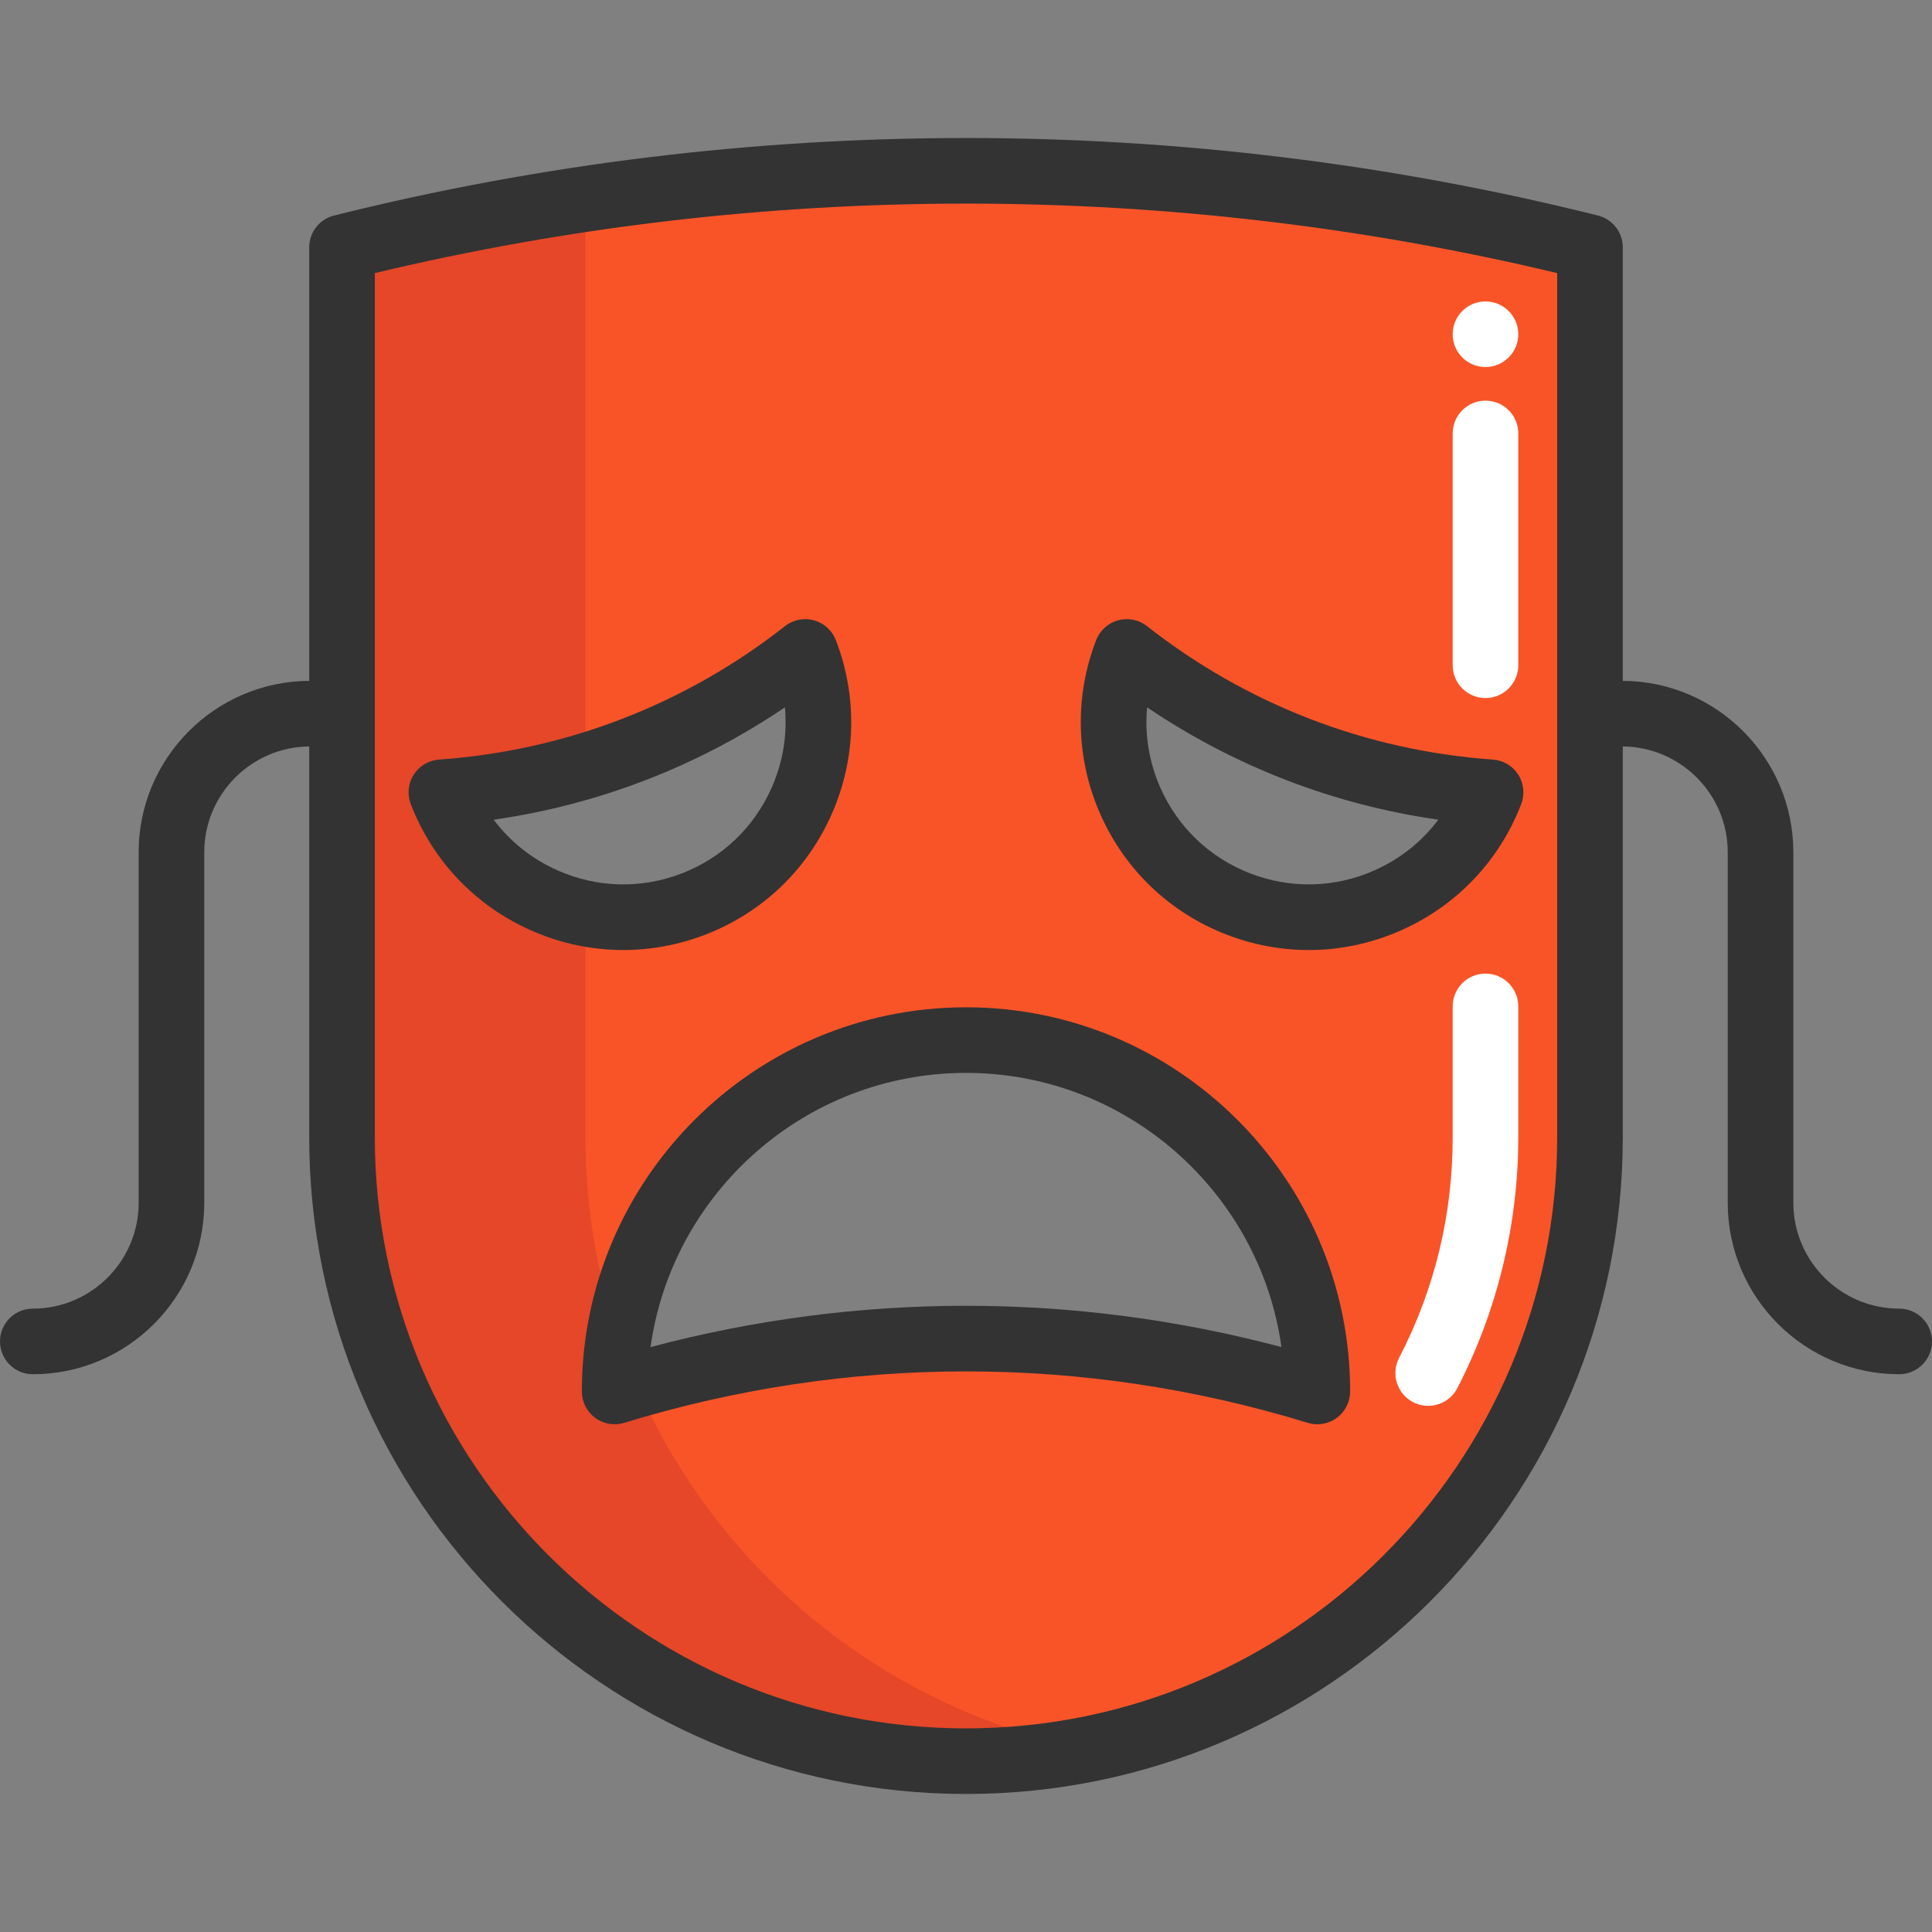 <?xml version="1.0" encoding="iso-8859-1"?>
<!-- Generator: Adobe Illustrator 19.0.0, SVG Export Plug-In . SVG Version: 6.00 Build 0)  -->
<svg version="1.1" id="Layer_1" xmlns="http://www.w3.org/2000/svg" xmlns:xlink="http://www.w3.org/1999/xlink" x="0px" y="0px"
	 viewBox="0 0 512 512" style="enable-background:new 0 0 512 512;" xml:space="preserve">
<rect x="0" y="0" width="512" height="512" fill="#808080" stroke="none"/>
<path style="fill:#F95428;" d="M421.369,189.118v112.256c0,91.323-74.041,165.353-165.364,165.353
	c-91.335,0-165.364-74.03-165.364-165.353V189.118V65.55c54.279-13.573,109.822-20.365,165.364-20.365
	c55.531,0,111.074,6.792,165.364,20.365V189.118z M328.215,239.584c26.635,10.269,56.539-2.99,66.809-29.614
	c-17.571-1.24-34.749-5.111-50.999-11.37c-16.25-6.271-31.573-14.952-45.424-25.824
	C288.331,199.399,301.591,229.314,328.215,239.584z M349.113,368.75c0-51.428-41.692-93.108-93.108-93.108
	c-51.428,0-93.12,41.68-93.12,93.108c30.344-9.307,61.732-13.955,93.12-13.955C287.392,354.795,318.78,359.443,349.113,368.75z
	 M183.783,239.584c26.624-10.269,39.884-40.185,29.614-66.809c-13.851,10.872-29.174,19.553-45.424,25.824
	c-16.25,6.259-33.439,10.13-50.999,11.37C127.244,236.593,157.159,249.853,183.783,239.584z"/>
<path style="fill:#E54728;" d="M288.261,463.574c-10.432,2.063-21.223,3.153-32.257,3.153c-91.335,0-165.364-74.03-165.364-165.353
	V65.55c54.279-13.573,108.28-23.958,64.514-13.016v150.768c-22.498,5.598-38.18,6.668-38.18,6.668
	c7.921,13.769,24.955,33.011,38.18,32.084v59.32C155.154,381.662,212.377,448.564,288.261,463.574z"/>
<g>
	<path style="fill:#FFFFFF;" d="M378.483,372.564c-1.347,0-2.712-0.314-3.99-0.975c-4.264-2.208-5.93-7.453-3.723-11.717
		c9.428-18.208,14.208-37.889,14.208-58.498v-34.668c0-4.801,3.891-8.693,8.693-8.693s8.693,3.892,8.693,8.693v34.668
		c0,23.089-5.586,46.081-16.155,66.492C384.664,370.852,381.628,372.564,378.483,372.564z"/>
	<path style="fill:#FFFFFF;" d="M393.672,184.992c-4.802,0-8.693-3.892-8.693-8.693v-61.431c0-4.801,3.891-8.693,8.693-8.693
		s8.693,3.892,8.693,8.693v61.431C402.365,181.099,398.473,184.992,393.672,184.992z"/>
	<circle style="fill:#FFFFFF;" cx="393.667" cy="88.576" r="8.693"/>
</g>
<g>
	<path style="fill:#333333;" d="M186.914,247.693c15.045-5.803,26.929-17.118,33.463-31.86c6.534-14.742,6.936-31.146,1.132-46.191
		c-0.991-2.572-3.146-4.522-5.805-5.253c-2.657-0.731-5.506-0.158-7.675,1.545c-26.437,20.762-58.135,32.991-91.67,35.363
		c-2.75,0.195-5.245,1.682-6.724,4.009s-1.765,5.218-0.773,7.79c5.803,15.045,17.118,26.929,31.86,33.462
		c7.83,3.47,16.127,5.211,24.442,5.211C172.505,251.77,179.86,250.414,186.914,247.693z M147.768,230.665
		c-6.81-3.018-12.591-7.639-16.941-13.437c27.71-3.958,53.993-14.098,77.182-29.774c0.671,7.218-0.51,14.524-3.528,21.334
		c-4.653,10.497-13.113,18.552-23.826,22.685C169.943,235.603,158.262,235.316,147.768,230.665z"/>
	<path style="fill:#333333;" d="M395.642,201.296c-33.533-2.371-65.231-14.6-91.671-35.363c-2.169-1.704-5.018-2.276-7.674-1.545
		c-2.659,0.731-4.812,2.681-5.805,5.253c-5.805,15.045-5.401,31.449,1.134,46.191c6.535,14.742,18.419,26.057,33.462,31.86
		c7.055,2.722,14.407,4.079,21.749,4.079c8.314,0,16.614-1.741,24.442-5.211c14.742-6.534,26.057-18.419,31.859-33.463
		c0.992-2.572,0.706-5.464-0.773-7.79C400.887,202.978,398.393,201.491,395.642,201.296z M364.234,230.665
		c-10.499,4.653-22.179,4.939-32.889,0.807c-10.711-4.132-19.173-12.189-23.826-22.685c-3.018-6.808-4.198-14.116-3.528-21.334
		c23.191,15.676,49.474,25.816,77.184,29.774C376.825,223.025,371.042,227.646,364.234,230.665z"/>
	<path style="fill:#333333;" d="M256.001,266.945c-56.136,0-101.806,45.67-101.806,101.806c0,2.757,1.309,5.351,3.525,6.99
		c2.218,1.64,5.081,2.128,7.717,1.321c59.243-18.168,121.877-18.17,181.126,0c0.837,0.256,1.695,0.382,2.549,0.382
		c1.838,0,3.653-0.583,5.168-1.703c2.216-1.639,3.525-4.233,3.525-6.99C357.806,312.614,312.137,266.945,256.001,266.945z
		 M256,346.045c-28.063,0-56.131,3.649-83.602,10.945c5.739-41.004,41.043-72.66,83.604-72.66c42.56,0,77.864,31.655,83.602,72.66
		C312.133,349.694,284.064,346.045,256,346.045z"/>
	<path style="fill:#333333;" d="M503.308,346.8c-15.468,0-28.052-12.584-28.052-28.052v-92.883
		c0-24.974-20.255-45.302-45.199-45.432V65.551c0-3.988-2.715-7.466-6.585-8.433c-109.56-27.39-225.381-27.39-334.944,0
		c-3.87,0.968-6.585,4.445-6.585,8.433v114.882c-24.944,0.13-45.199,20.458-45.199,45.432v92.883
		c0,15.468-12.584,28.052-28.052,28.052C3.891,346.8,0,350.692,0,355.493c0,4.801,3.891,8.693,8.693,8.693
		c25.054,0,45.438-20.383,45.438-45.438v-92.883c0-15.388,12.455-27.916,27.813-28.046v103.55
		c0,95.974,78.081,174.056,174.056,174.056s174.056-78.081,174.056-174.056v-103.55c15.358,0.13,27.813,12.658,27.813,28.046v92.883
		c0,25.054,20.383,45.438,45.438,45.438c4.802,0,8.693-3.892,8.693-8.693C512,350.692,508.11,346.8,503.308,346.8z M412.671,301.369
		c0,86.388-70.282,156.67-156.67,156.67s-156.67-70.282-156.67-156.67V72.374c102.656-24.555,210.684-24.555,313.34,0V301.369z"/>
</g>
<g>
</g>
<g>
</g>
<g>
</g>
<g>
</g>
<g>
</g>
<g>
</g>
<g>
</g>
<g>
</g>
<g>
</g>
<g>
</g>
<g>
</g>
<g>
</g>
<g>
</g>
<g>
</g>
<g>
</g>
</svg>

